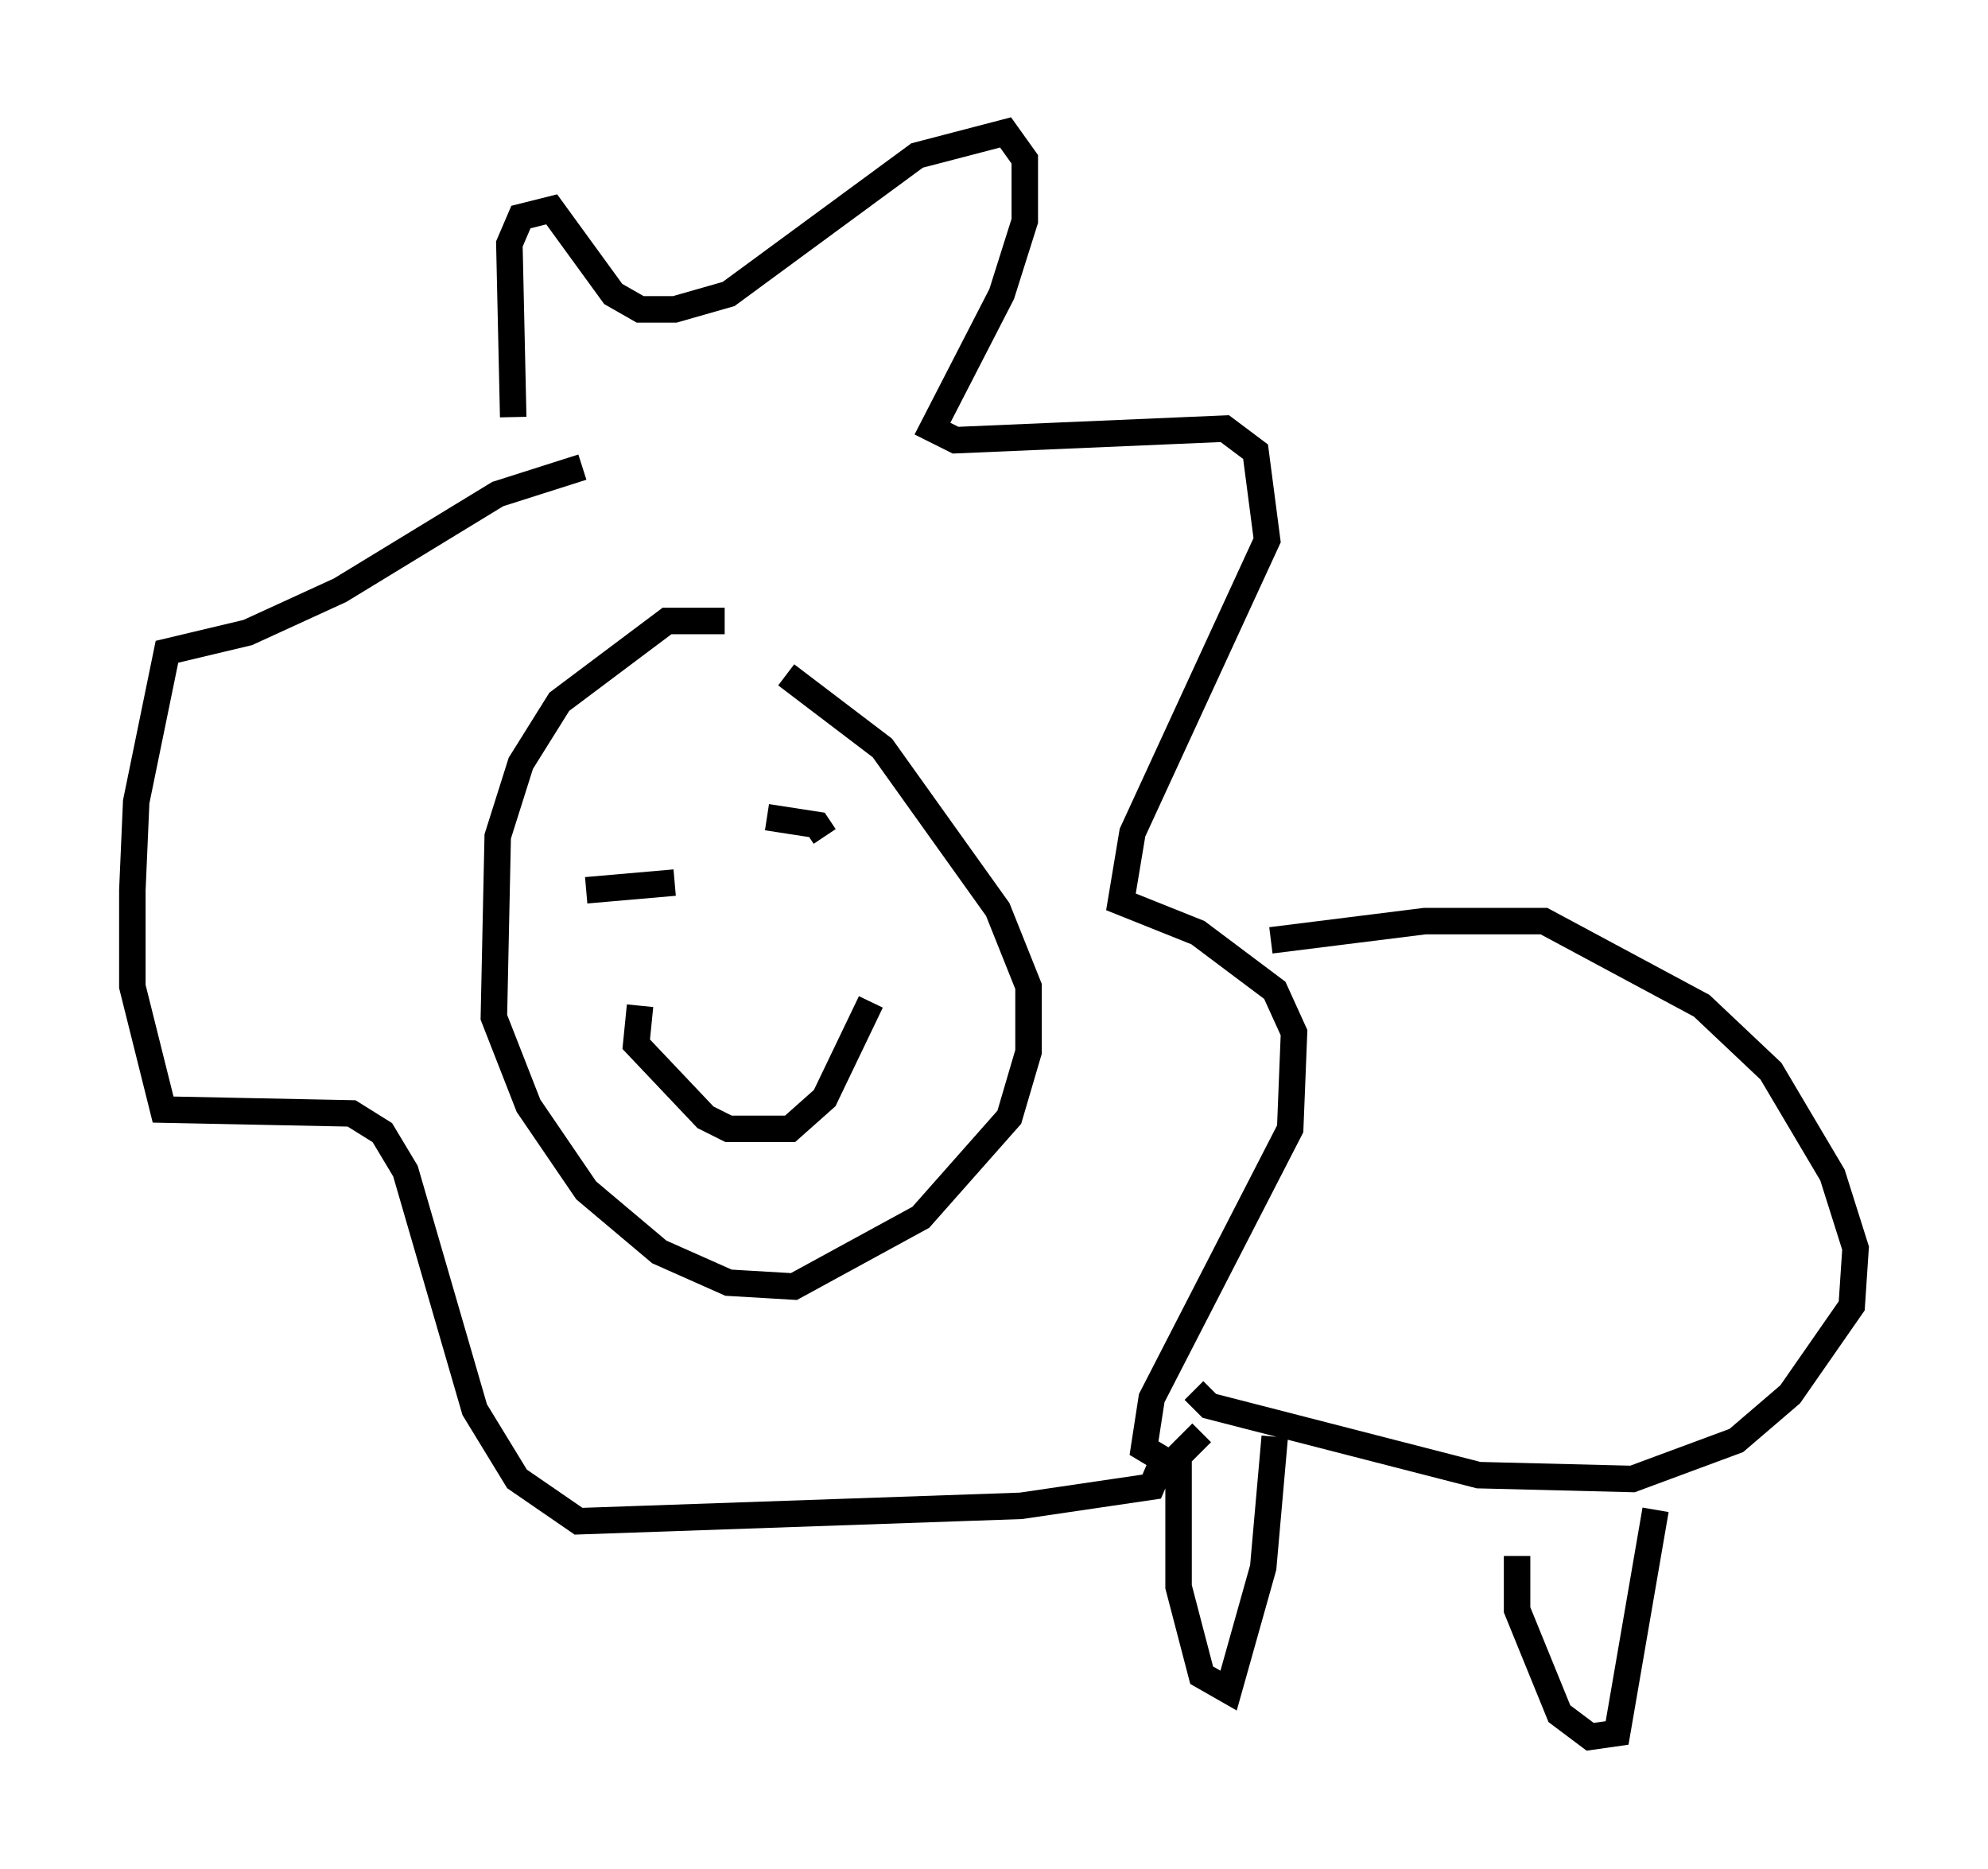 <?xml version="1.0" encoding="utf-8" ?>
<svg baseProfile="full" height="70.57" version="1.1" width="75.072" xmlns="http://www.w3.org/2000/svg" xmlns:ev="http://www.w3.org/2001/xml-events" xmlns:xlink="http://www.w3.org/1999/xlink"><defs /><rect fill="white" height="70.57" width="75.072" x="0" y="0" /><path d="M20.397, 19.525 m-1.017, -3.777 l-0.145, -6.536 0.436, -1.017 l1.162, -0.291 2.324, 3.196 l1.017, 0.581 1.307, 0.0 l2.034, -0.581 7.117, -5.229 l3.341, -0.872 0.726, 1.017 l0.0, 2.324 -0.872, 2.76 l-2.615, 5.084 0.872, 0.436 l10.168, -0.436 1.162, 0.872 l0.436, 3.341 -5.084, 11.039 l-0.436, 2.615 2.905, 1.162 l2.905, 2.179 0.726, 1.598 l-0.145, 3.631 -5.229, 10.168 l-0.291, 1.888 0.726, 0.436 l-0.436, 1.017 -4.939, 0.726 l-16.704, 0.581 -2.324, -1.598 l-1.598, -2.615 -2.615, -9.006 l-0.872, -1.453 -1.162, -0.726 l-7.117, -0.145 -1.162, -4.648 l0.0, -3.631 0.145, -3.341 l1.162, -5.665 3.05, -0.726 l3.486, -1.598 5.955, -3.631 l3.196, -1.017 m5.374, 5.81 l-2.179, 0.0 -4.067, 3.05 l-1.453, 2.324 -0.872, 2.76 l-0.145, 6.827 1.307, 3.341 l2.179, 3.196 2.76, 2.324 l2.615, 1.162 2.469, 0.145 l4.793, -2.615 3.341, -3.777 l0.726, -2.469 0.0, -2.469 l-1.162, -2.905 -4.358, -6.101 l-3.631, -2.76 m-5.084, 4.503 l0.0, 0.0 m4.939, 2.034 l0.0, 0.0 m-7.408, 1.598 l3.341, -0.291 m3.486, -2.469 l1.888, 0.291 0.291, 0.436 m-6.972, 6.391 l-0.145, 1.453 2.615, 2.76 l0.872, 0.436 2.324, 0.0 l1.307, -1.162 1.743, -3.631 m15.106, -2.324 l5.81, -0.726 4.503, 0.0 l5.955, 3.196 2.615, 2.469 l2.324, 3.922 0.872, 2.76 l-0.145, 2.179 -2.324, 3.341 l-2.034, 1.743 -3.922, 1.453 l-5.81, -0.145 -10.168, -2.615 l-0.581, -0.581 m0.291, 1.598 l-0.872, 0.872 0.0, 4.939 l0.872, 3.341 1.017, 0.581 l1.307, -4.648 0.436, -4.939 m9.151, 4.503 l0.0, 2.034 1.598, 3.922 l1.162, 0.872 1.017, -0.145 l1.453, -8.425 m-27.452, 3.05 " fill="none" stroke="black" stroke-width="1" /></svg>